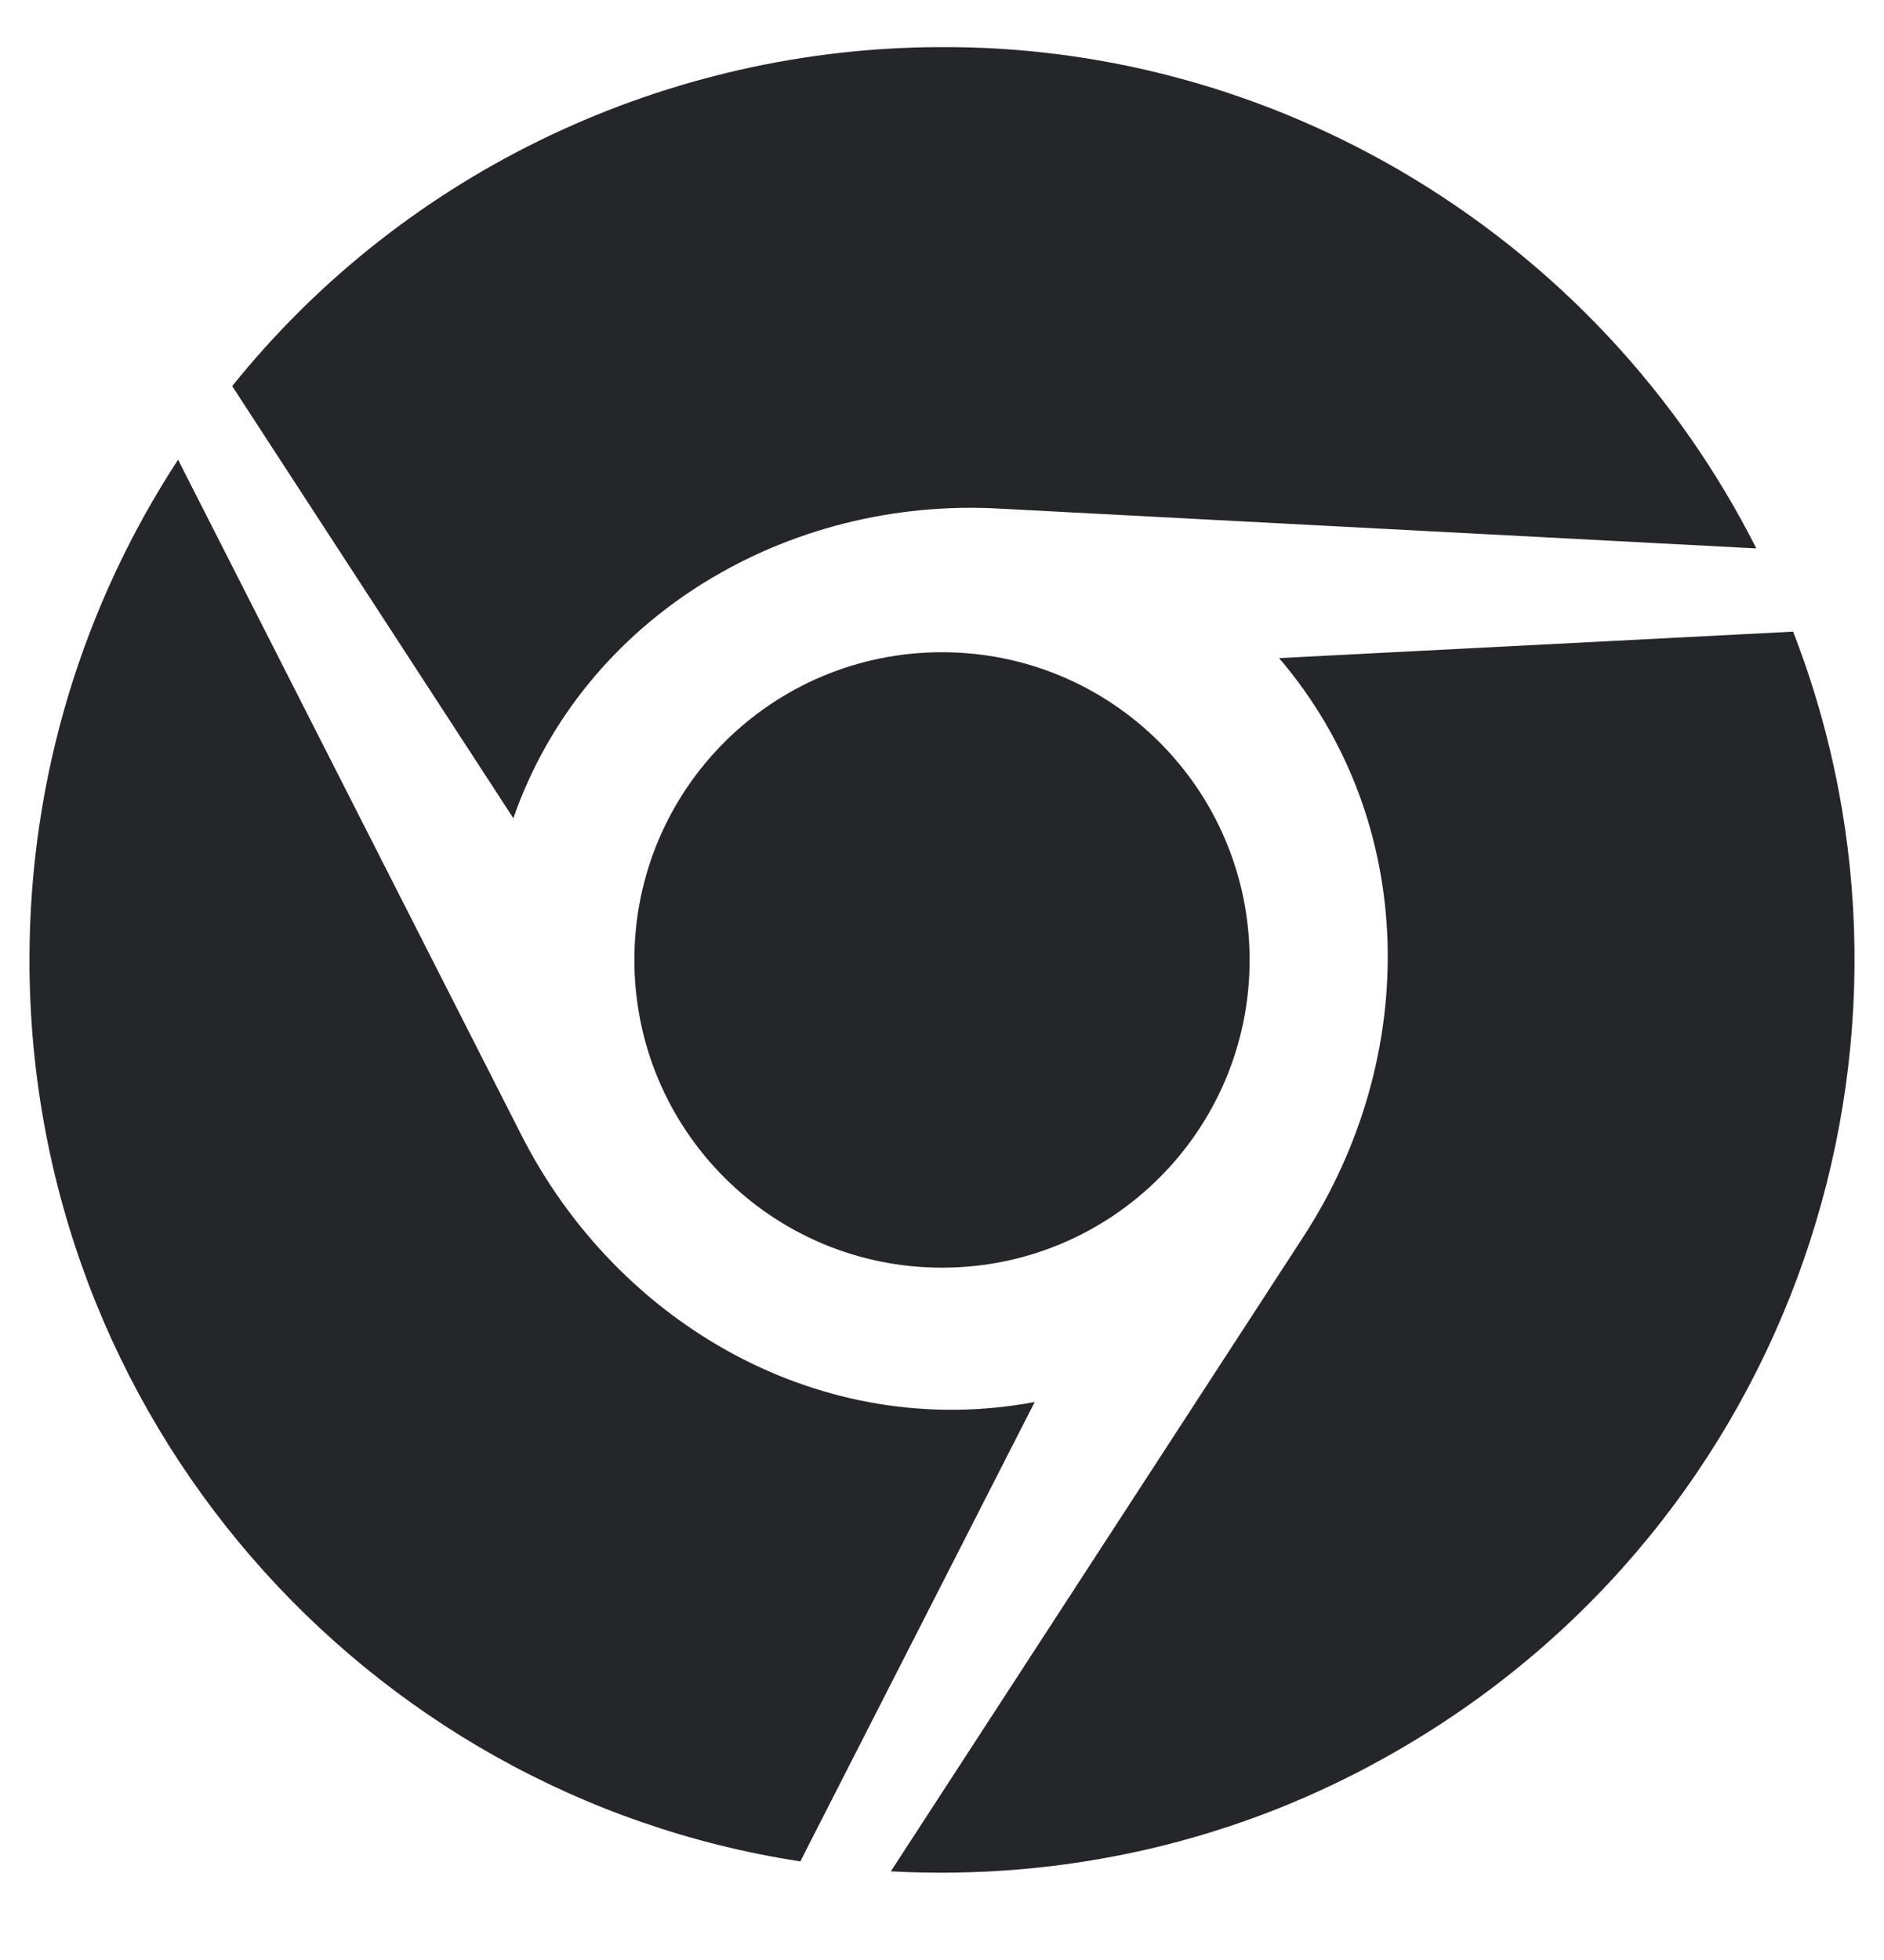                                         <svg xmlns="http://www.w3.org/2000/svg" width="25" height="26" viewBox="0 0 25 26" fill="none">
                                            <g clip-path="url(#clip0_238_687)">
                                                <path d="M6.812 10.854L3.081 5.122C5.405 2.231 8.892 0.639 12.456 0.625C14.521 0.61 16.631 1.137 18.55 2.246C20.669 3.476 22.28 5.244 23.306 7.275L13.281 6.748C10.444 6.582 7.744 8.179 6.812 10.854ZM8.418 12.734C8.418 14.99 10.244 16.816 12.5 16.816C14.756 16.816 16.582 14.99 16.582 12.734C16.582 10.478 14.756 8.652 12.5 8.652C10.244 8.652 8.418 10.473 8.418 12.734ZM23.794 8.379L16.973 8.73C18.823 10.893 18.852 14.014 17.295 16.406L11.821 24.824C14.092 24.946 16.431 24.448 18.55 23.218C23.794 20.19 25.918 13.843 23.794 8.379ZM6.919 15.058L2.363 6.098C1.118 8.003 0.391 10.288 0.391 12.734C0.391 18.789 4.824 23.803 10.62 24.692L13.73 18.598C10.918 19.126 8.203 17.583 6.919 15.058Z" fill="#25262A" />
                                            </g>
                                            <defs>
                                                <clipPath id="clip0_238_687">
                                                    <rect width="25" height="25" fill="white" transform="translate(0 0.234)" />
                                                </clipPath>
                                            </defs>
                                        </svg>